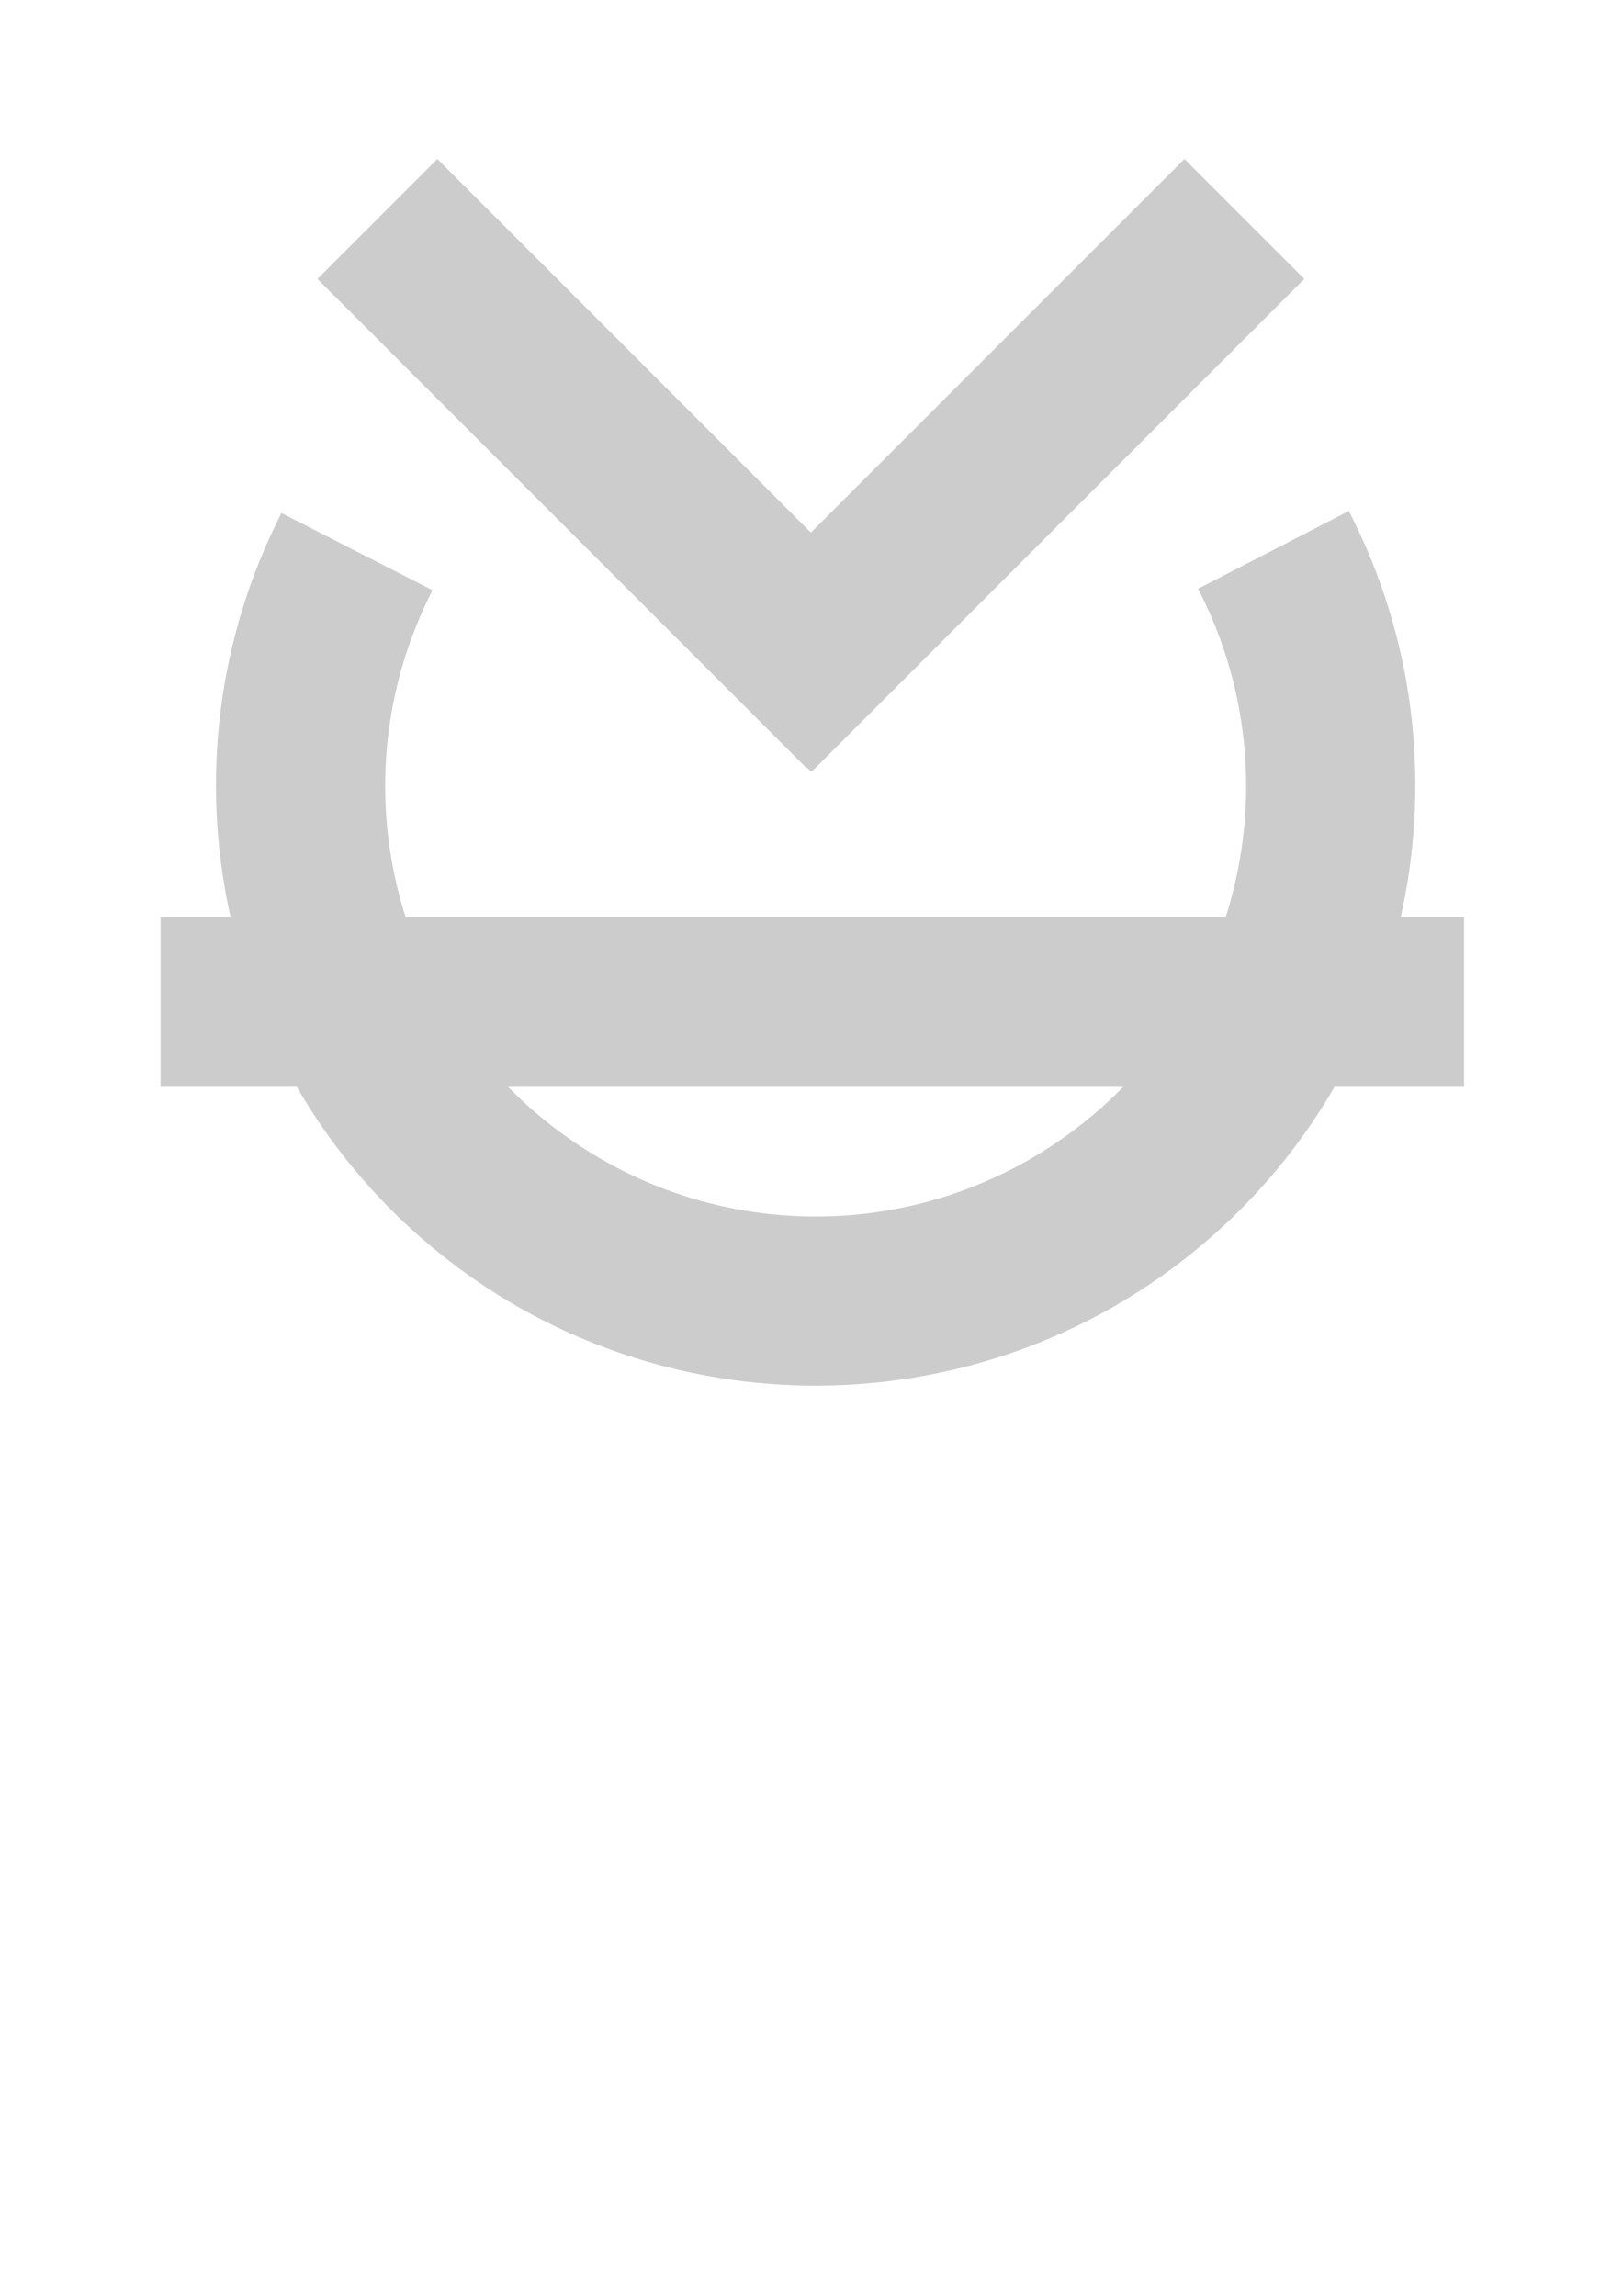 <?xml version="1.0" encoding="UTF-8" standalone="no"?>
<!-- Created with Inkscape (http://www.inkscape.org/) -->

<svg
   width="210mm"
   height="297mm"
   viewBox="0 0 210 297"
   version="1.1"
   id="svg1115"
   inkscape:version="1.1.1 (3bf5ae0d25, 2021-09-20, custom)"
   sodipodi:docname="n0tme_2.svg"
   xmlns:inkscape="http://www.inkscape.org/namespaces/inkscape"
   xmlns:sodipodi="http://sodipodi.sourceforge.net/DTD/sodipodi-0.dtd"
   xmlns="http://www.w3.org/2000/svg"
   xmlns:svg="http://www.w3.org/2000/svg">
  <sodipodi:namedview
     id="namedview1117"
     pagecolor="#ffffff"
     bordercolor="#666666"
     borderopacity="1.0"
     inkscape:pageshadow="2"
     inkscape:pageopacity="0.0"
     inkscape:pagecheckerboard="0"
     inkscape:document-units="mm"
     showgrid="false"
     inkscape:zoom="0.53255435"
     inkscape:cx="179.32442"
     inkscape:cy="72.293091"
     inkscape:window-width="1920"
     inkscape:window-height="1010"
     inkscape:window-x="0"
     inkscape:window-y="46"
     inkscape:window-maximized="1"
     inkscape:current-layer="layer1" />
  <defs
     id="defs1112" />
  <g
     inkscape:label="Layer 1"
     inkscape:groupmode="layer"
     id="layer1">
    <g
       id="g25800"
       inkscape:export-filename="/home/n0tme/Pictures/n0tme_background_nodrdic.png"
       inkscape:export-xdpi="96"
       inkscape:export-ydpi="96"
       style="fill:#cccccc"
       transform="matrix(0.427,0,0,0.427,-90.078,-1865.33)">
      <g
         id="g19919-4"
         style="opacity:1;mix-blend-mode:lighten;fill:#cccccc;fill-opacity:1"
         transform="matrix(0.571,0,0,0.571,1155.154,6823.417)">
        <path
           style="color:#000000;fill:#cccccc;fill-opacity:1;stroke:#333333;stroke-opacity:0;-inkscape-stroke:none"
           d="m -1233.451,-3564.448 c 75.51,2.999 151.869,-20.723 213.764,-71.138 116.507,-94.899 150.761,-259.129 81.903,-392.689 l -79.993,41.241 c 49.599,96.205 25.174,213.31 -58.748,281.668 -83.921,68.357 -203.545,68.586 -287.727,0.549 -84.182,-68.037 -109.053,-185.047 -59.821,-281.441 l -80.151,-40.936 c -68.348,133.822 -33.469,297.919 83.399,392.373 54.782,44.275 120.748,67.726 187.374,70.373 z"
           id="path9807-6-5-5-2-8" />
        <g
           id="g11364-9-7-4-1"
           style="fill:#cccccc;fill-opacity:1;stroke:#333333;stroke-opacity:0"
           transform="translate(-2570.293,-4516.752)">
          <path
             id="rect10952-6-4-7-2"
             style="fill:#cccccc;fill-opacity:1;stroke:#333333;stroke-width:96.222;stroke-miterlimit:4;stroke-dasharray:none;stroke-opacity:0"
             d="m 1148.818,301.705 -63.639,63.641 259.648,259.646 2.211,-2.211 2.211,2.211 259.647,-259.646 -63.639,-63.641 -198.219,198.221 z" />
          <rect
             style="fill:#cccccc;fill-opacity:1;stroke:#333333;stroke-width:96.569;stroke-miterlimit:4;stroke-dasharray:none;stroke-opacity:0"
             id="rect11097-2-1-7-8"
             width="3.309"
             height="3.201"
             x="507.544"
             y="1392.269"
             transform="matrix(0.708,-0.706,0.708,0.706,0,0)" />
        </g>
        <rect
           style="fill:#cccccc;fill-opacity:1;stroke:#333333;stroke-width:112.974;stroke-miterlimit:4;stroke-dasharray:none;stroke-opacity:0"
           id="rect11519-1-8-5-9"
           width="691.752"
           height="90"
           x="-1568.383"
           y="-3812.742" />
      </g>
    </g>
  </g>
</svg>
